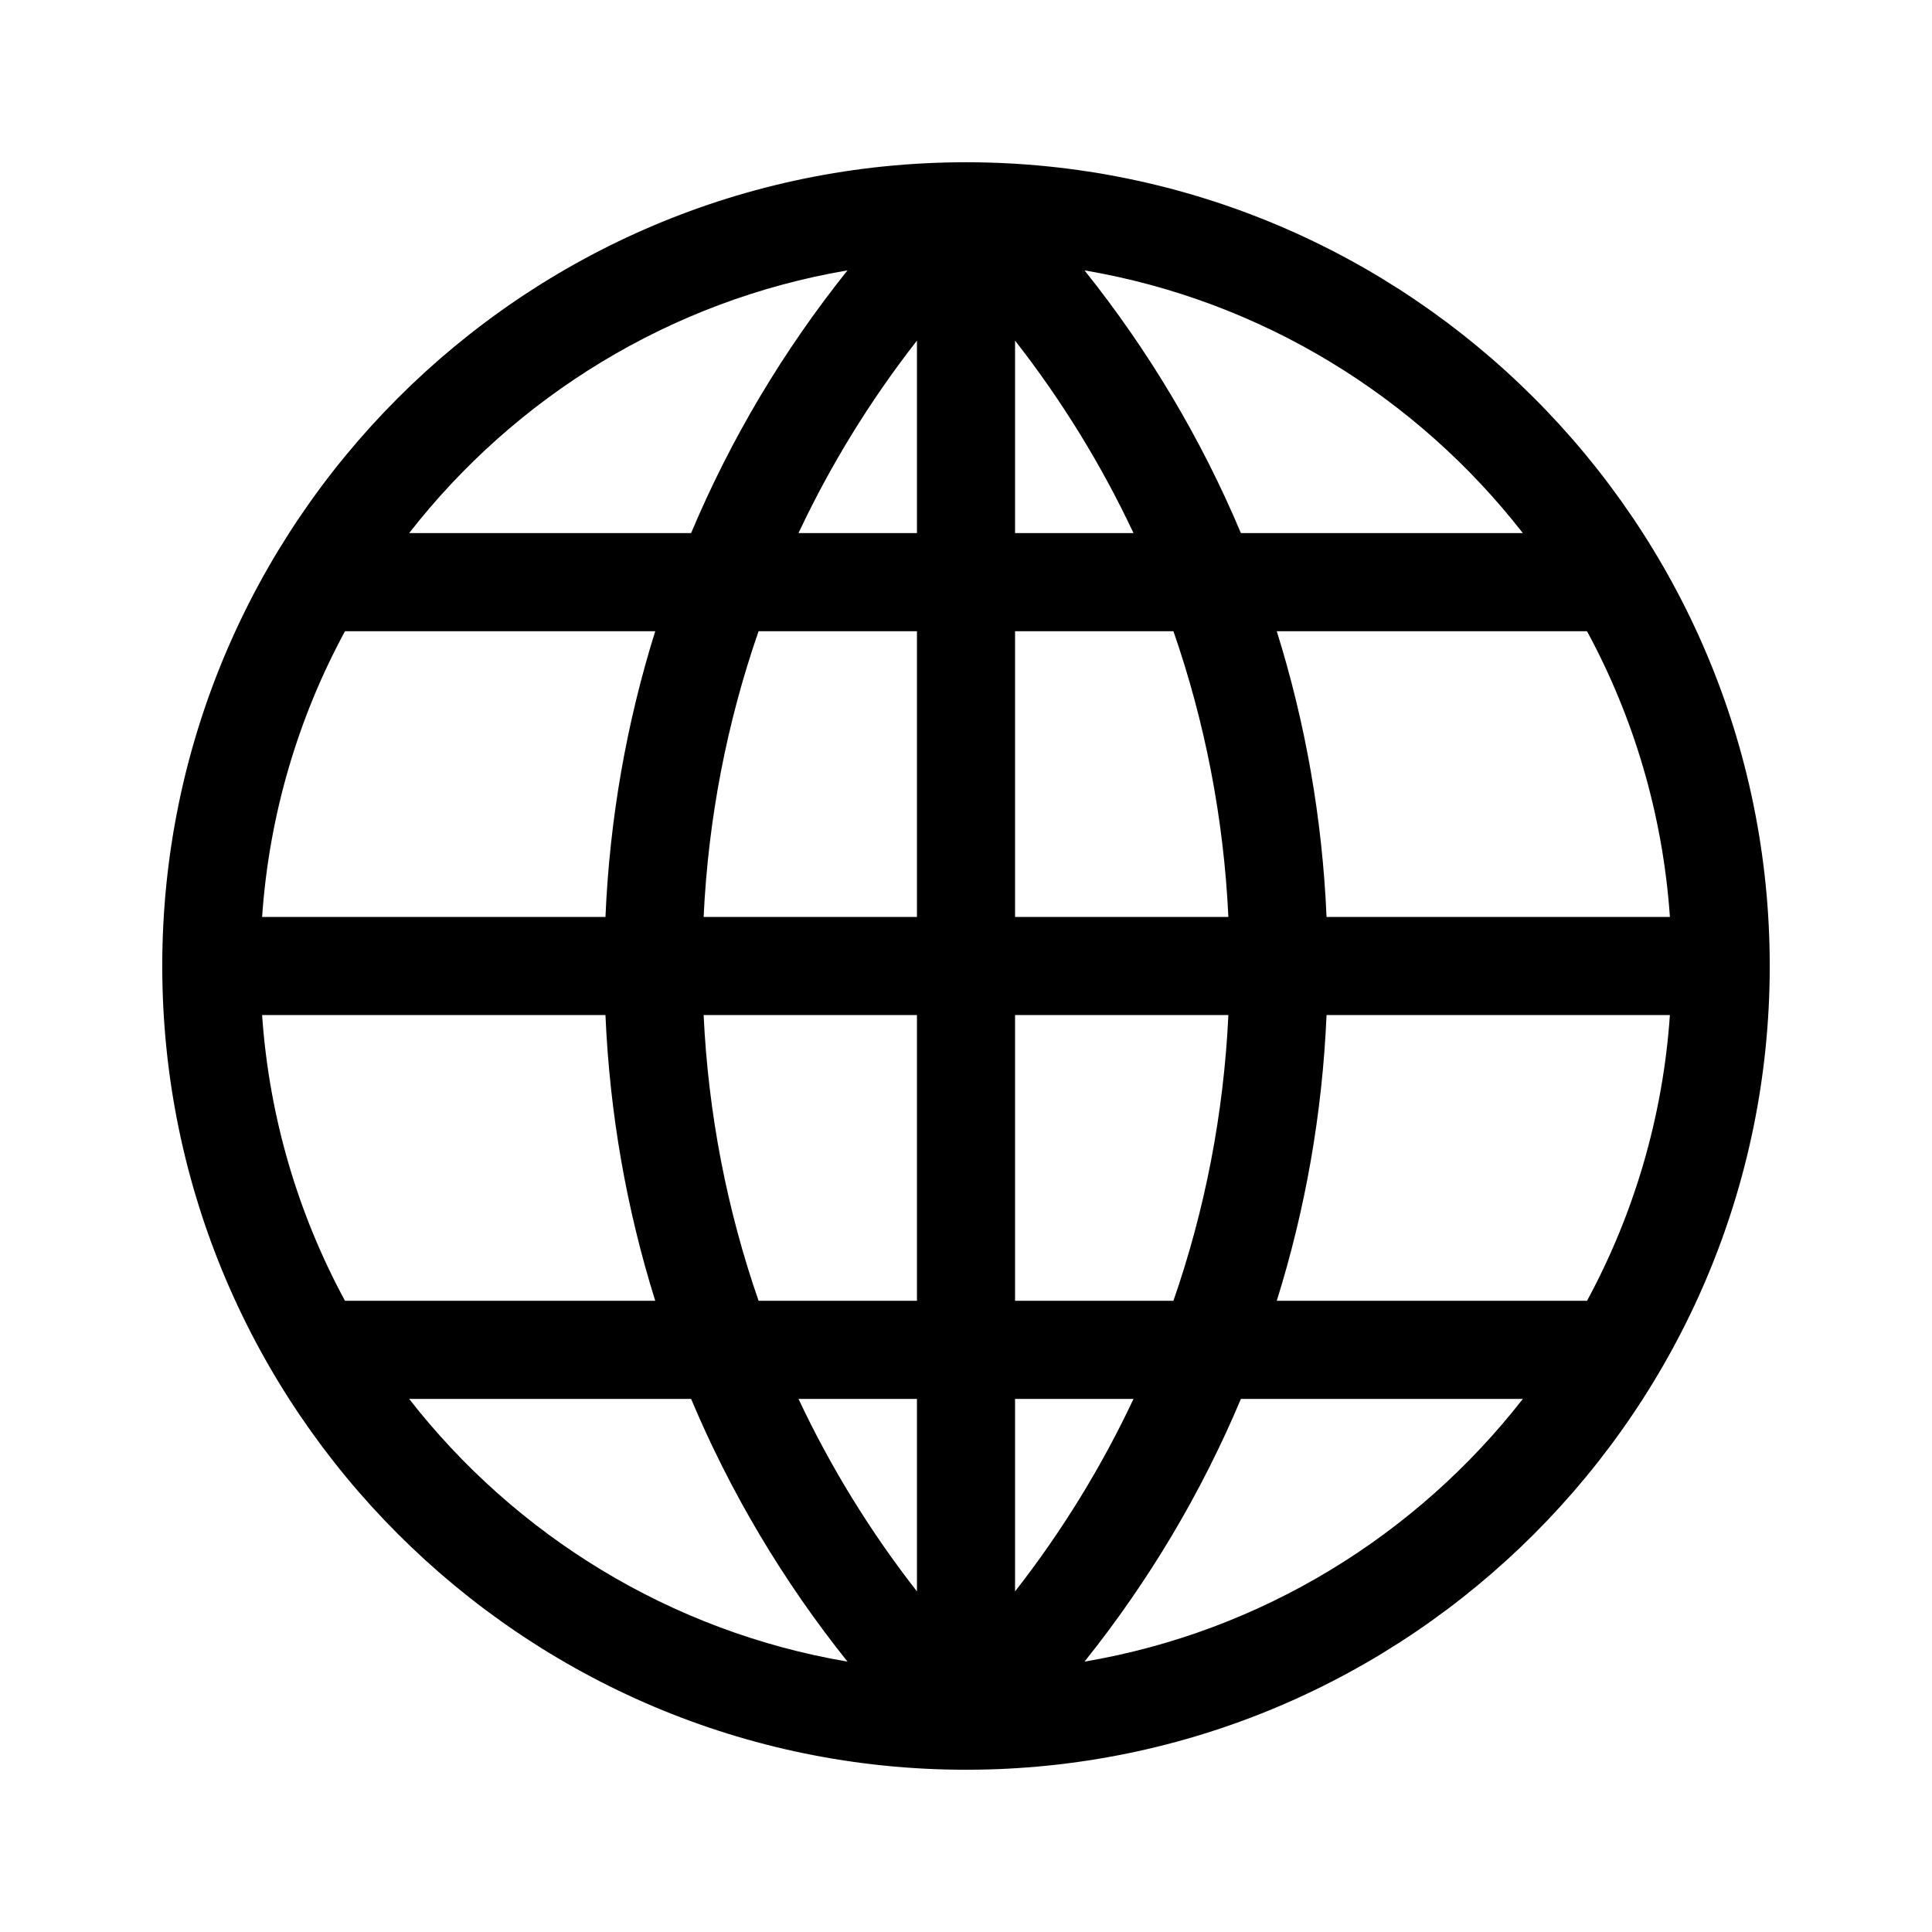 <svg width="512" height="512" xmlns="http://www.w3.org/2000/svg">

 <g>
  <title>background</title>
  <rect fill="none" id="canvas_background" height="402" width="582" y="-1" x="-1"/>
 </g>
 <g>
  <title>Layer 1</title>
  <path id="svg_3" fill="#000000" d="m469,256c0,-117.453 -95.586,-212.996 -212.993,-213c-0.005,0 -0.009,0 -0.014,0c-117.478,0.004 -212.993,95.62 -212.993,213c0,117.584 95.719,213 213,213c117.466,0 213,-95.602 213,-213zm-399.541,13l90.993,0c1.117,26.012 5.586,51.417 13.193,75.725l-82.22,0c-12.351,-22.817 -20.085,-48.478 -21.966,-75.725zm21.966,-101.725l82.22,0c-7.607,24.308 -12.075,49.713 -13.193,75.725l-90.993,0c1.881,-27.247 9.615,-52.908 21.966,-75.725zm351.116,75.725l-90.993,0c-1.117,-26.012 -5.586,-51.417 -13.193,-75.725l82.22,0c12.351,22.817 20.085,48.478 21.966,75.725zm-117.009,0l-56.532,0l0,-75.725l41.968,0c8.386,24.162 13.333,49.602 14.564,75.725zm-56.532,-101.725l0,-51.011c12.422,15.898 22.92,33 31.39,51.011l-31.39,0zm-26,0l-31.39,0c8.47,-18.012 18.968,-35.113 31.39,-51.011l0,51.011zm0,26l0,75.725l-56.532,0c1.231,-26.123 6.178,-51.563 14.564,-75.725l41.968,0zm-56.532,101.725l56.532,0l0,75.725l-41.968,0c-8.386,-24.162 -13.333,-49.602 -14.564,-75.725zm56.532,101.725l0,51.011c-12.422,-15.898 -22.92,-33 -31.39,-51.011l31.39,0zm26,0l31.39,0c-8.47,18.012 -18.968,35.113 -31.39,51.011l0,-51.011zm0,-26l0,-75.725l56.532,0c-1.231,26.123 -6.178,51.563 -14.564,75.725l-41.968,0zm82.548,-75.725l90.993,0c-1.88,27.247 -9.615,52.908 -21.965,75.725l-82.22,0c7.606,-24.308 12.074,-49.713 13.192,-75.725zm52.021,-127.725l-74.719,0c-10.45,-24.849 -24.351,-48.251 -41.446,-69.624c46.972,7.977 88.034,33.522 116.165,69.624zm-178.974,-69.624c-17.095,21.374 -30.995,44.776 -41.445,69.624l-74.718,0c28.13,-36.102 69.192,-61.647 116.163,-69.624zm-116.164,299.074l74.718,0c10.45,24.849 24.351,48.251 41.446,69.624c-46.971,-7.977 -88.033,-33.522 -116.164,-69.624zm178.974,69.624c17.095,-21.374 30.995,-44.776 41.446,-69.624l74.718,0c-28.131,36.102 -69.193,61.647 -116.164,69.624z"/>
 </g>
</svg>